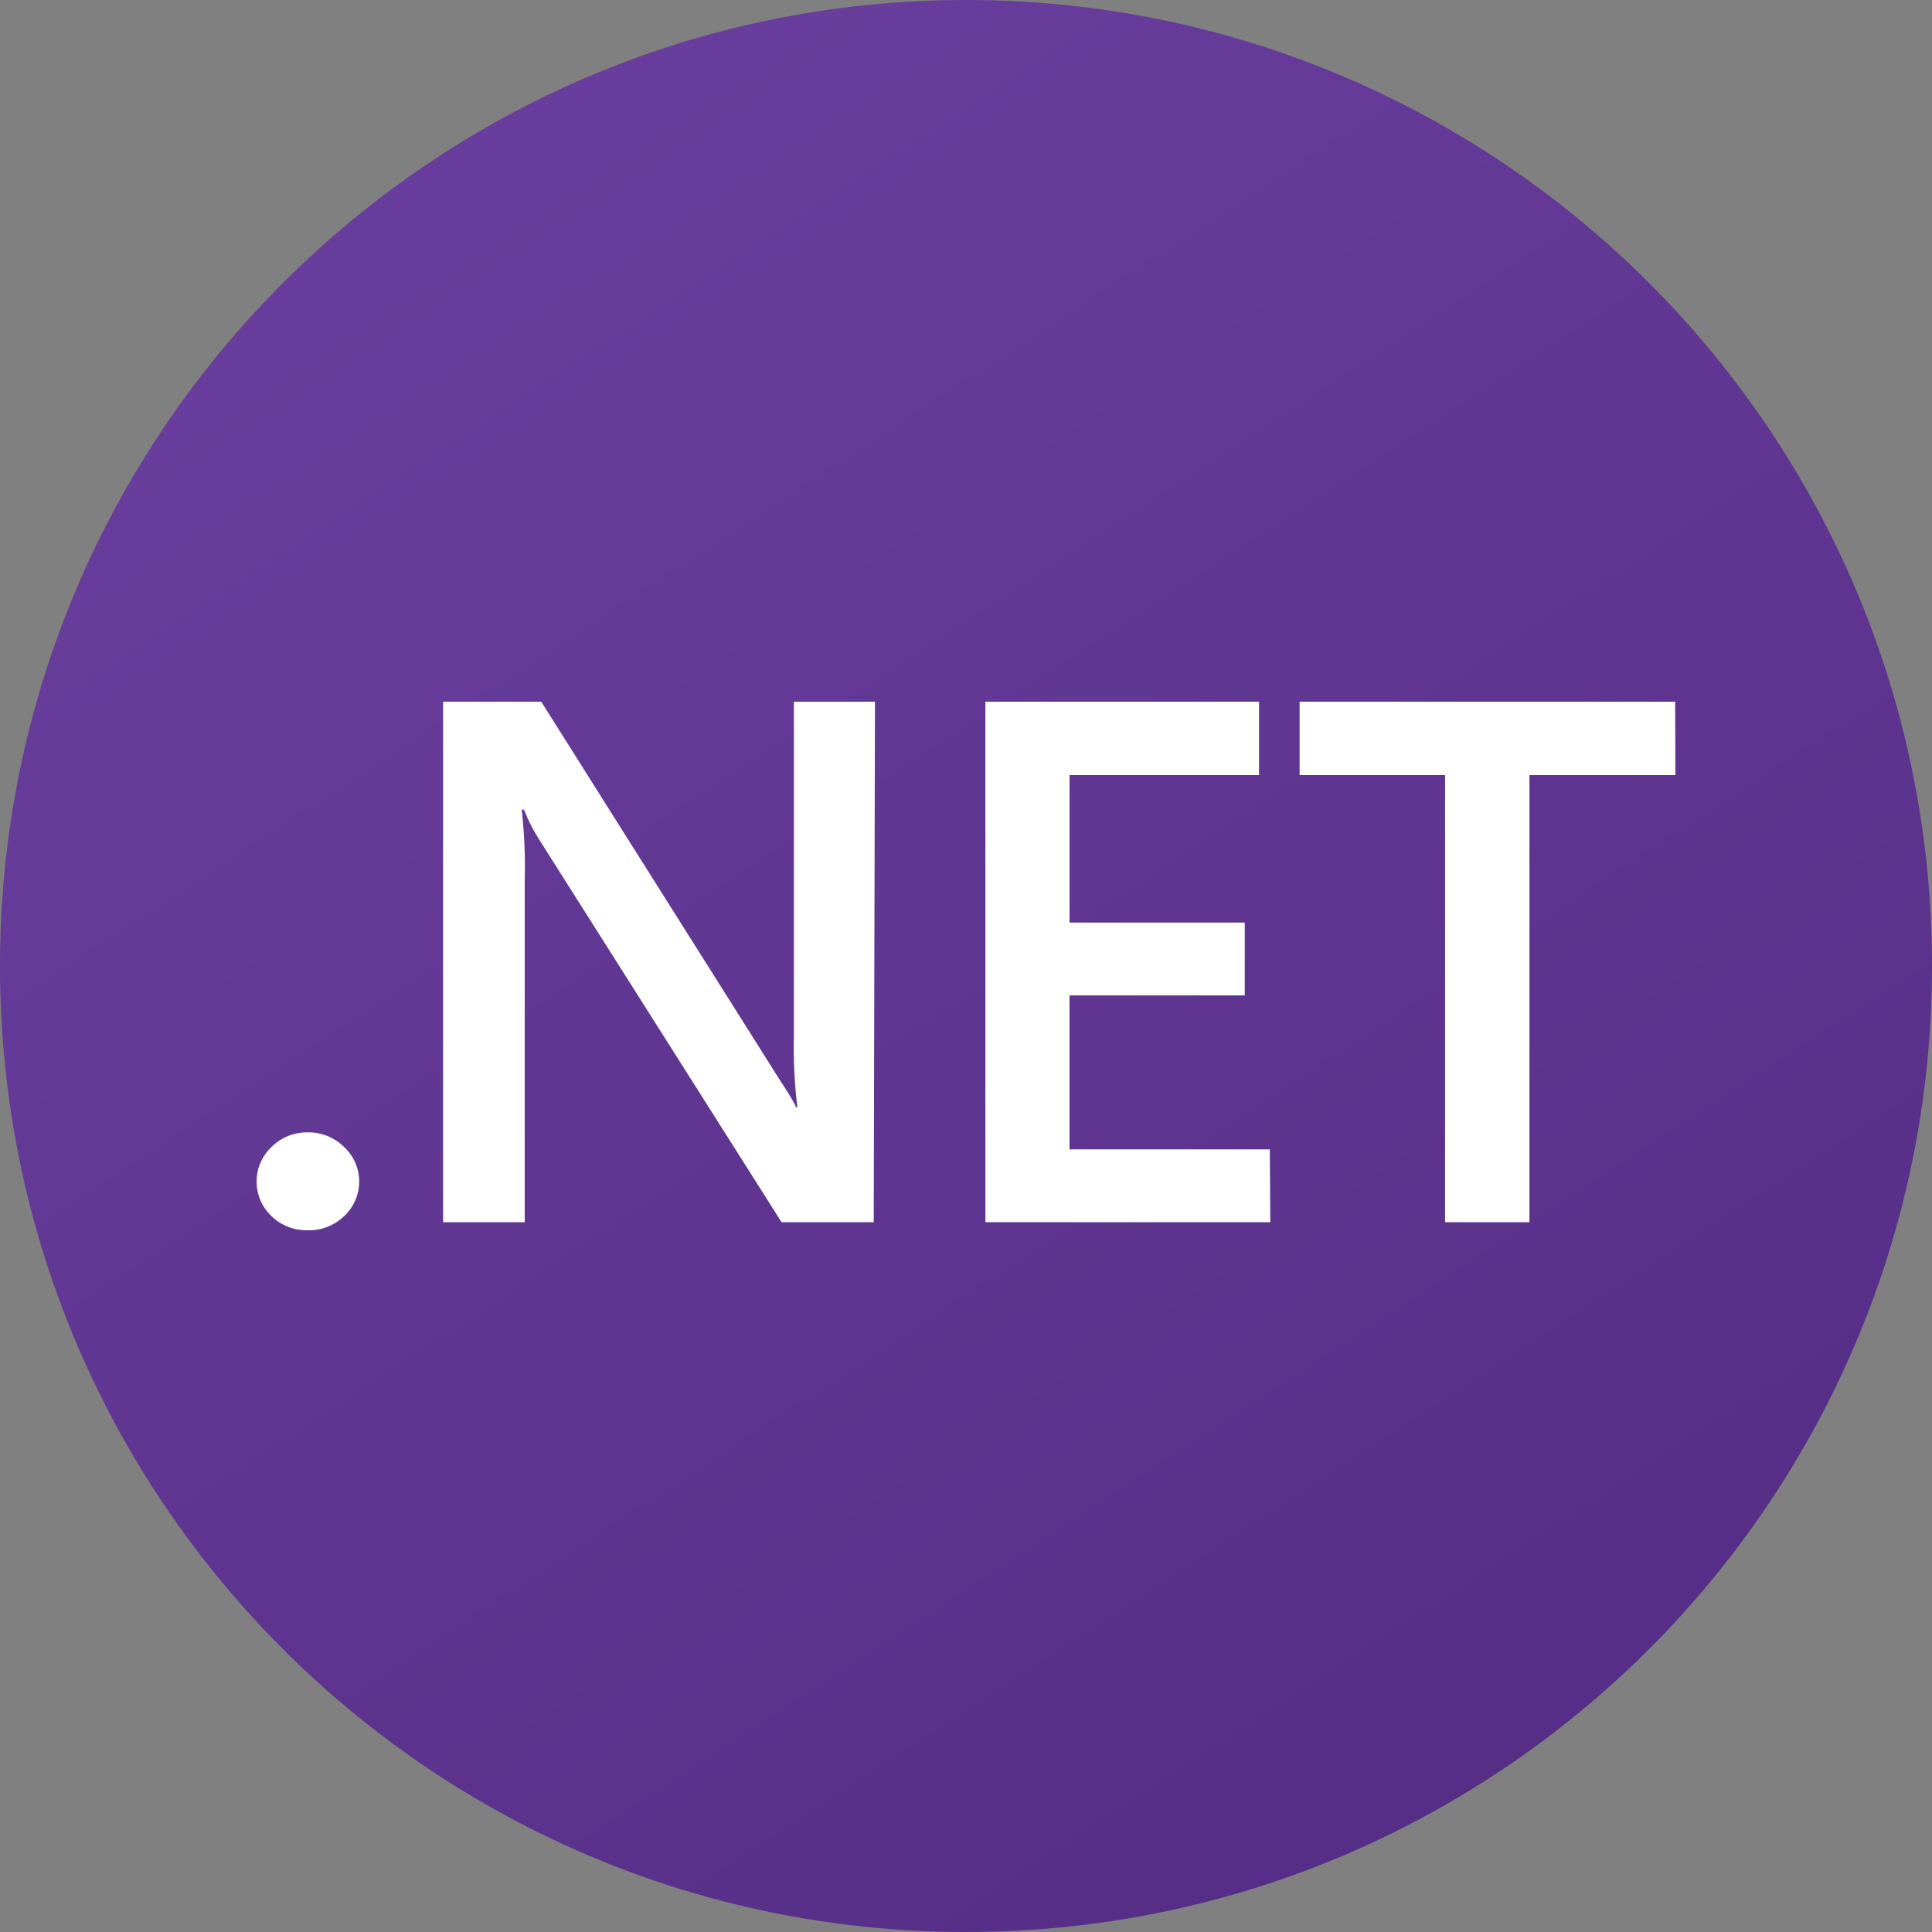 <svg width="96" height="96" viewBox="0 0 96 96" fill="none" xmlns="http://www.w3.org/2000/svg">
<rect x="0" y="0" width="96" height="96" fill="#808080" stroke="none"/>
<g clip-path="url(#clip0_10_48)">
<path d="M96 48C96 21.49 74.51 0 48 0C21.49 0 0 21.49 0 48C0 74.51 21.49 96 48 96C74.51 96 96 74.51 96 48Z" fill="url(#paint0_linear_10_48)"/>
<path d="M15.287 61.13C14.957 61.139 14.629 61.082 14.321 60.962C14.014 60.843 13.733 60.663 13.496 60.434C13.26 60.213 13.073 59.946 12.944 59.65C12.816 59.353 12.75 59.034 12.75 58.711C12.75 58.388 12.816 58.069 12.944 57.772C13.073 57.476 13.26 57.209 13.496 56.988C13.731 56.754 14.011 56.57 14.318 56.446C14.626 56.322 14.955 56.261 15.287 56.266C15.621 56.259 15.952 56.32 16.262 56.444C16.572 56.568 16.854 56.753 17.091 56.988C17.33 57.207 17.52 57.473 17.651 57.77C17.781 58.066 17.848 58.387 17.848 58.711C17.848 59.035 17.781 59.355 17.651 59.652C17.52 59.949 17.33 60.215 17.091 60.434C16.852 60.664 16.569 60.845 16.259 60.965C15.95 61.084 15.619 61.141 15.287 61.13ZM43.415 60.732H38.837L26.795 41.723C26.493 41.252 26.238 40.752 26.036 40.23H25.924C26.056 41.407 26.105 42.592 26.073 43.776V60.732H22.017V34.868H26.894L38.601 53.43C39.098 54.201 39.409 54.674 39.559 55.022H39.621C39.48 53.867 39.422 52.703 39.447 51.539V34.868H43.477L43.415 60.732ZM63.121 60.732H48.964V34.868H62.561V38.514H53.144V45.841H61.852V49.461H53.144V57.112H63.096L63.121 60.732ZM83.25 38.514H75.997V60.732H71.805V38.514H64.577V34.868H83.238L83.25 38.514Z" fill="white"/>
</g>
<defs>
<linearGradient id="paint0_linear_10_48" x1="12.2" y1="3" x2="72.7" y2="96" gradientUnits="userSpaceOnUse">
<stop stop-color="#6B3FA0"/>
<stop offset="1" stop-color="#552D85"/>
</linearGradient>
</defs>
</svg>

